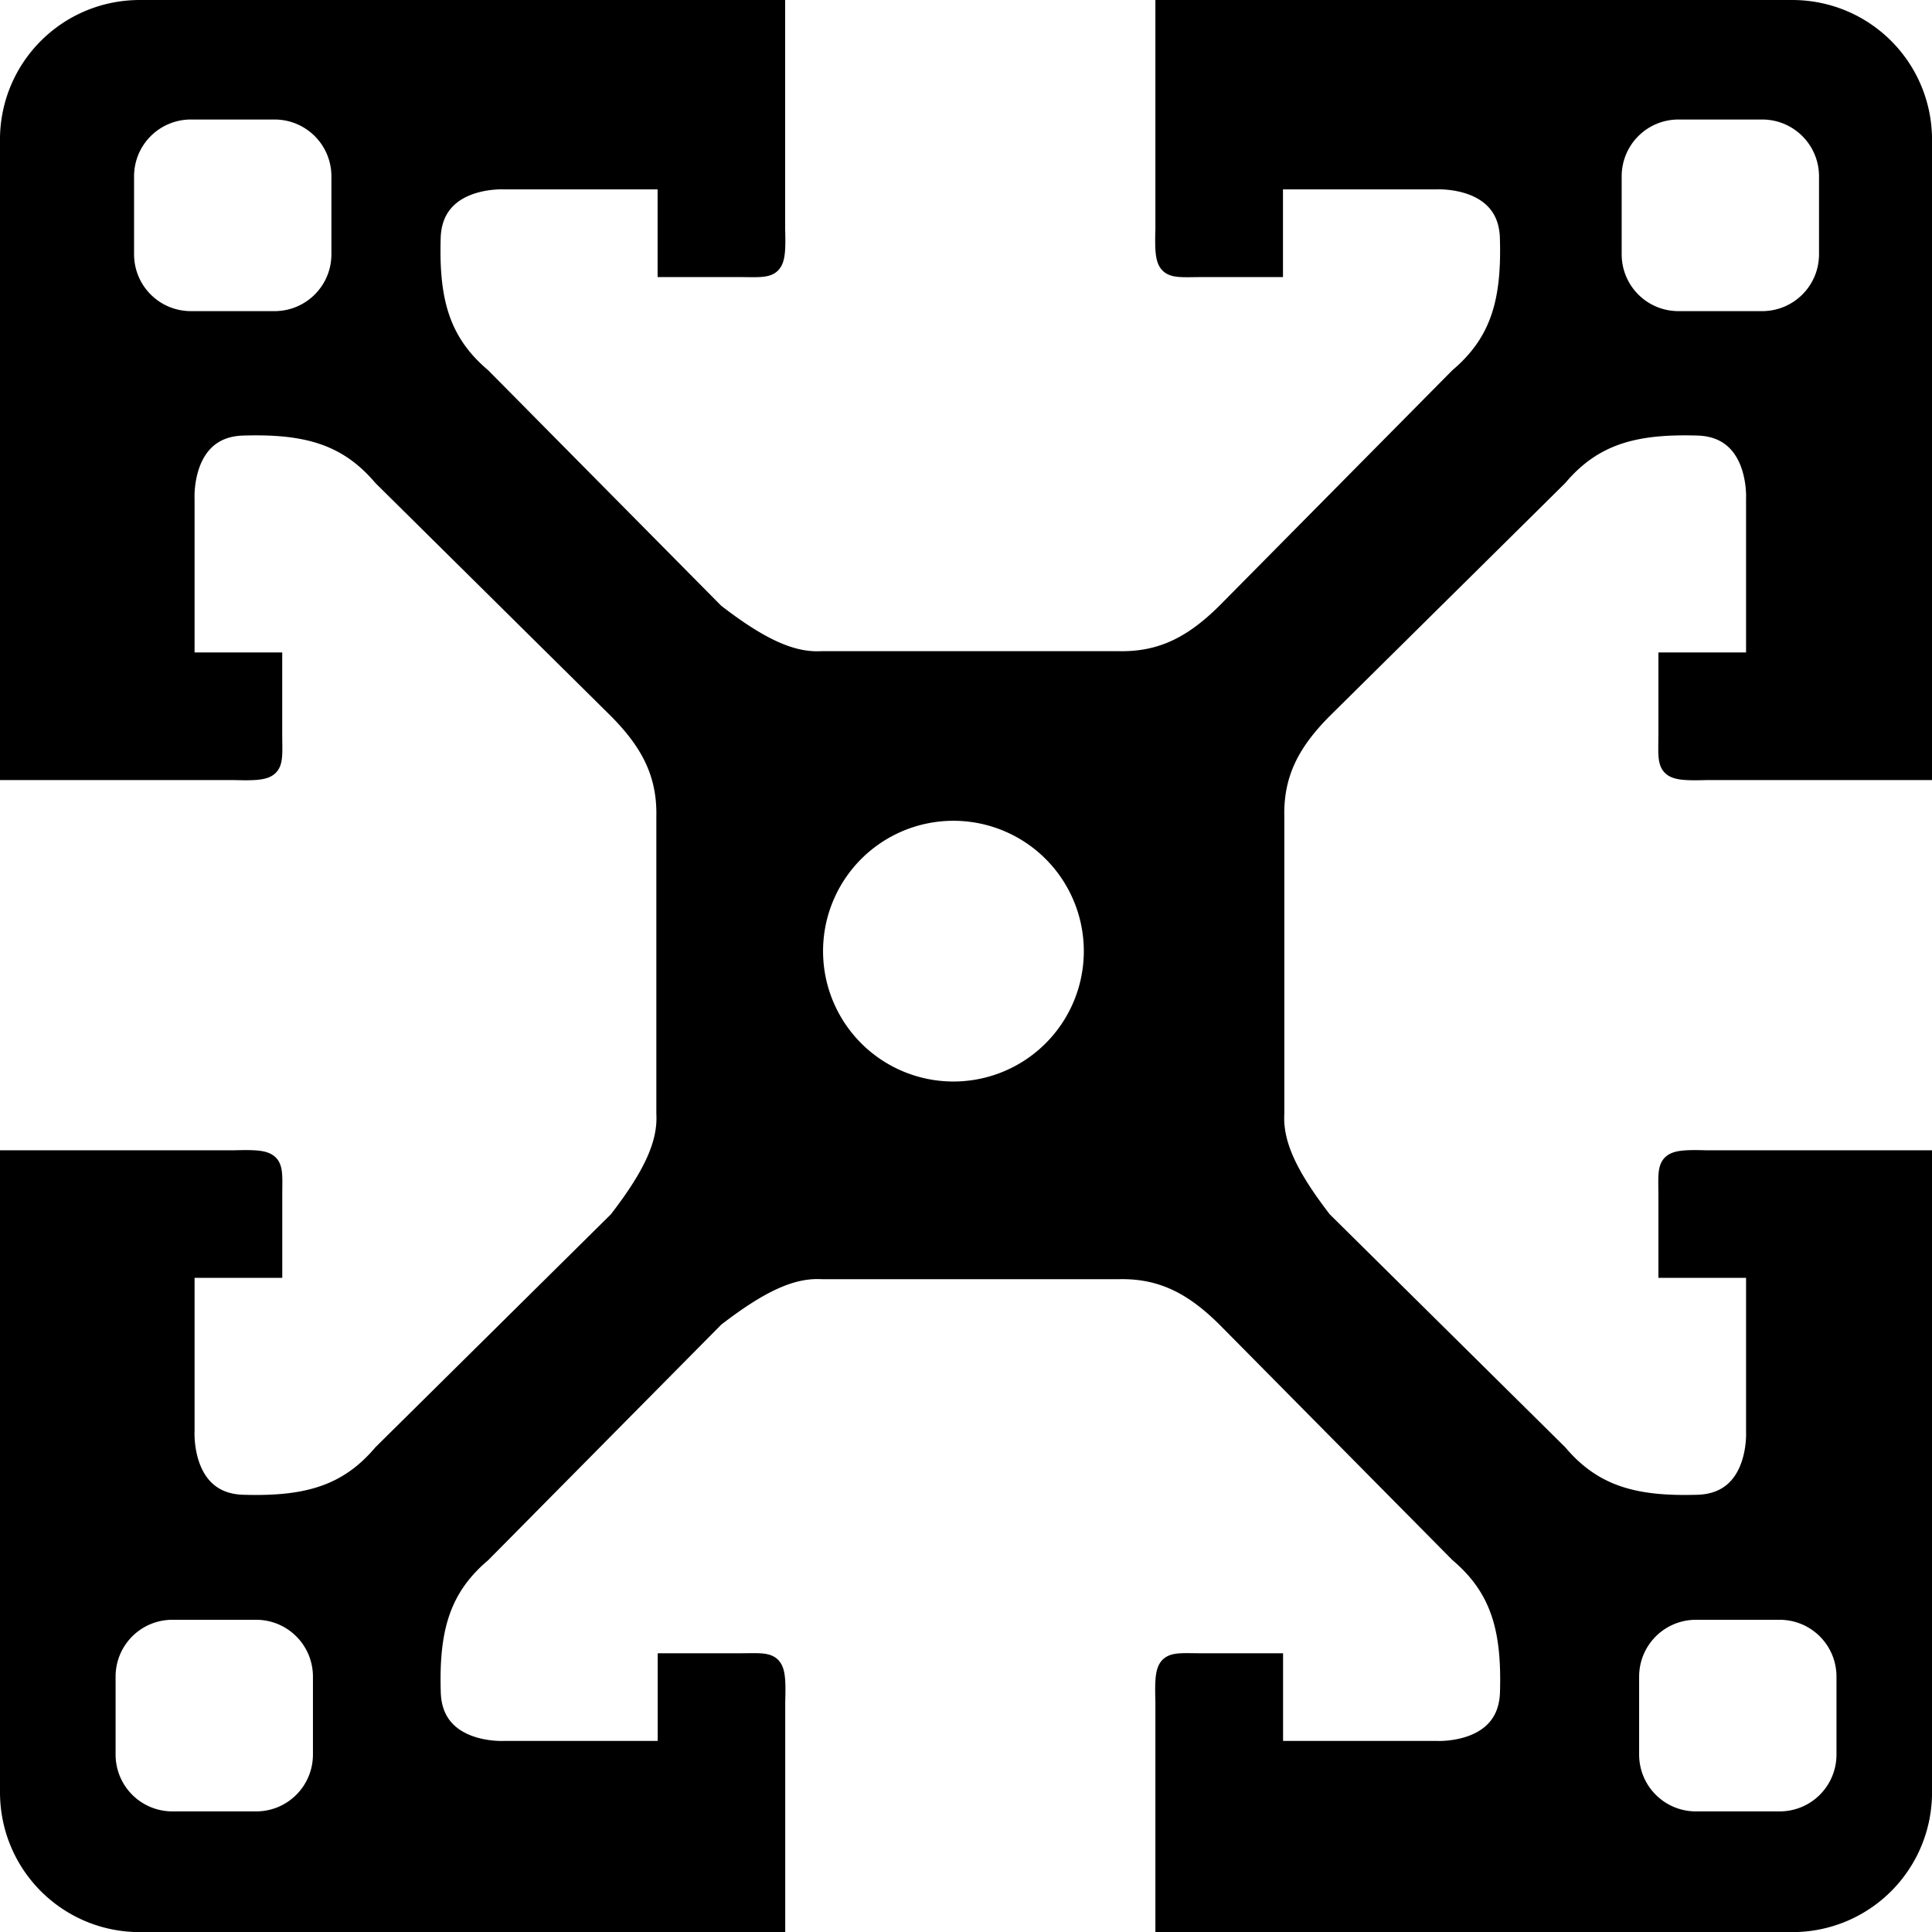<?xml version="1.0" encoding="UTF-8" standalone="no"?>
<!-- Created with Inkscape (http://www.inkscape.org/) -->

<svg
   width="45.914mm"
   height="45.914mm"
   viewBox="0 0 45.914 45.914"
   version="1.1"
   id="svg1"
   inkscape:version="1.3.2 (1:1.3.2+202311252150+091e20ef0f)"
   sodipodi:docname="TRailExample.svg"
   xmlns:inkscape="http://www.inkscape.org/namespaces/inkscape"
   xmlns:sodipodi="http://sodipodi.sourceforge.net/DTD/sodipodi-0.dtd"
   xmlns="http://www.w3.org/2000/svg"
   xmlns:svg="http://www.w3.org/2000/svg">
  <sodipodi:namedview
     id="namedview1"
     pagecolor="#ffffff"
     bordercolor="#000000"
     borderopacity="0.25"
     inkscape:showpageshadow="2"
     inkscape:pageopacity="0.0"
     inkscape:pagecheckerboard="0"
     inkscape:deskcolor="#d1d1d1"
     inkscape:document-units="mm"
     inkscape:zoom="0.72248176"
     inkscape:cx="375.78803"
     inkscape:cy="540.49807"
     inkscape:window-width="1920"
     inkscape:window-height="1008"
     inkscape:window-x="1920"
     inkscape:window-y="0"
     inkscape:window-maximized="1"
     inkscape:current-layer="layer1" />
  <defs
     id="defs1" />
  <g
     inkscape:label="Layer 1"
     inkscape:groupmode="layer"
     id="layer1"
     transform="translate(-5.464,-5.644)">
    <path
       id="rect7"
       style="fill:#000000;stroke:#000000;stroke-width:0.428"
       d="m 8.789,5.858 c -1.724,0 -3.112,1.387 -3.112,3.112 V 23.968 h 5.342 c 1.022,0.03 0.942,-0.052 0.938,-0.856 v -1.748 H 9.874 v -3.864 c 0,0 -0.093,-1.676 1.365,-1.719 1.457,-0.043 2.454,0.196 3.303,1.196 l 5.6,5.541 c 0.736,0.745 1.157,1.484 1.134,2.537 v 7.051 c 0.037,0.693 -0.276,1.429 -1.134,2.538 l -5.6,5.541 c -0.848,1 -1.845,1.239 -3.303,1.196 -1.457,-0.043 -1.365,-1.719 -1.365,-1.719 v -3.864 h 2.084 v -1.747 c 0.002,-0.804 0.084,-0.886 -0.938,-0.856 H 5.678 v 15.04 c 0,1.724 1.387,3.112 3.112,3.112 H 23.911 v -5.261 c 0.03,-1.022 -0.052,-0.941 -0.856,-0.938 h -1.747 v 2.083 h -3.864 c 0,0 -1.676,0.094 -1.719,-1.364 -0.044,-1.457 0.196,-2.454 1.196,-3.303 l 5.541,-5.6 c 1.109,-0.857 1.844,-1.171 2.537,-1.134 h 7.051 c 1.053,-0.024 1.793,0.398 2.538,1.134 l 5.54,5.6 c 1,0.848 1.24,1.845 1.197,3.303 -0.044,1.457 -1.719,1.364 -1.719,1.364 h -3.864 v -2.083 H 33.992 c -0.804,-0.004 -0.886,-0.084 -0.856,0.938 v 5.261 h 14.917 c 1.724,0 3.112,-1.387 3.112,-3.112 v -15.04 h -5.137 c -1.022,-0.03 -0.941,0.052 -0.938,0.856 v 1.747 h 2.083 v 3.864 c 0,0 0.094,1.676 -1.364,1.719 -1.457,0.043 -2.454,-0.196 -3.303,-1.196 l -5.601,-5.541 c -0.857,-1.109 -1.17,-1.845 -1.133,-2.538 v -7.051 c -0.024,-1.053 0.396,-1.792 1.133,-2.537 l 5.601,-5.541 c 0.848,-1 1.845,-1.239 3.303,-1.196 1.457,0.043 1.364,1.719 1.364,1.719 v 3.864 h -2.083 v 1.748 c -0.004,0.804 -0.084,0.886 0.938,0.856 h 5.137 V 8.97 c 0,-1.724 -1.387,-3.112 -3.112,-3.112 H 33.136 v 5.219 c -0.03,1.022 0.052,0.942 0.856,0.938 h 1.748 V 9.931 h 3.864 c 0,0 1.676,-0.093 1.719,1.365 0.044,1.457 -0.197,2.454 -1.197,3.303 l -5.54,5.6 c -0.745,0.736 -1.485,1.157 -2.538,1.134 h -7.051 c -0.693,0.037 -1.428,-0.276 -2.537,-1.134 l -5.541,-5.6 c -1,-0.848 -1.239,-1.845 -1.196,-3.303 0.044,-1.457 1.719,-1.365 1.719,-1.365 h 3.864 v 2.084 h 1.747 c 0.804,0.002 0.886,0.084 0.856,-0.938 V 5.858 Z m 1.215,2.412 h 1.982 c 0.869,0 1.568,0.699 1.568,1.568 v 1.846 c 0,0.869 -0.699,1.568 -1.568,1.568 h -1.982 c -0.869,0 -1.568,-0.699 -1.568,-1.568 V 9.838 c 0,-0.869 0.699,-1.568 1.568,-1.568 z m 35.352,0 h 1.983 c 0.869,0 1.568,0.699 1.568,1.568 v 1.846 c 0,0.869 -0.699,1.568 -1.568,1.568 h -1.983 c -0.869,0 -1.567,-0.699 -1.567,-1.568 V 9.838 c 0,-0.869 0.698,-1.568 1.567,-1.568 z M 28.122,24.936 a 3.312,3.312 0 0 1 3.313,3.312 3.312,3.312 0 0 1 -3.313,3.312 3.312,3.312 0 0 1 -3.312,-3.312 3.312,3.312 0 0 1 3.312,-3.312 z M 9.565,43.924 H 11.548 c 0.869,0 1.567,0.699 1.567,1.568 v 1.846 c 0,0.869 -0.698,1.568 -1.567,1.568 H 9.565 c -0.869,0 -1.568,-0.699 -1.568,-1.568 v -1.846 c 0,-0.869 0.699,-1.568 1.568,-1.568 z m 36.207,0 h 1.982 c 0.869,0 1.568,0.699 1.568,1.568 v 1.846 c 0,0.869 -0.699,1.568 -1.568,1.568 h -1.982 c -0.869,0 -1.568,-0.699 -1.568,-1.568 v -1.846 c 0,-0.869 0.699,-1.568 1.568,-1.568 z" />
  </g>
</svg>

